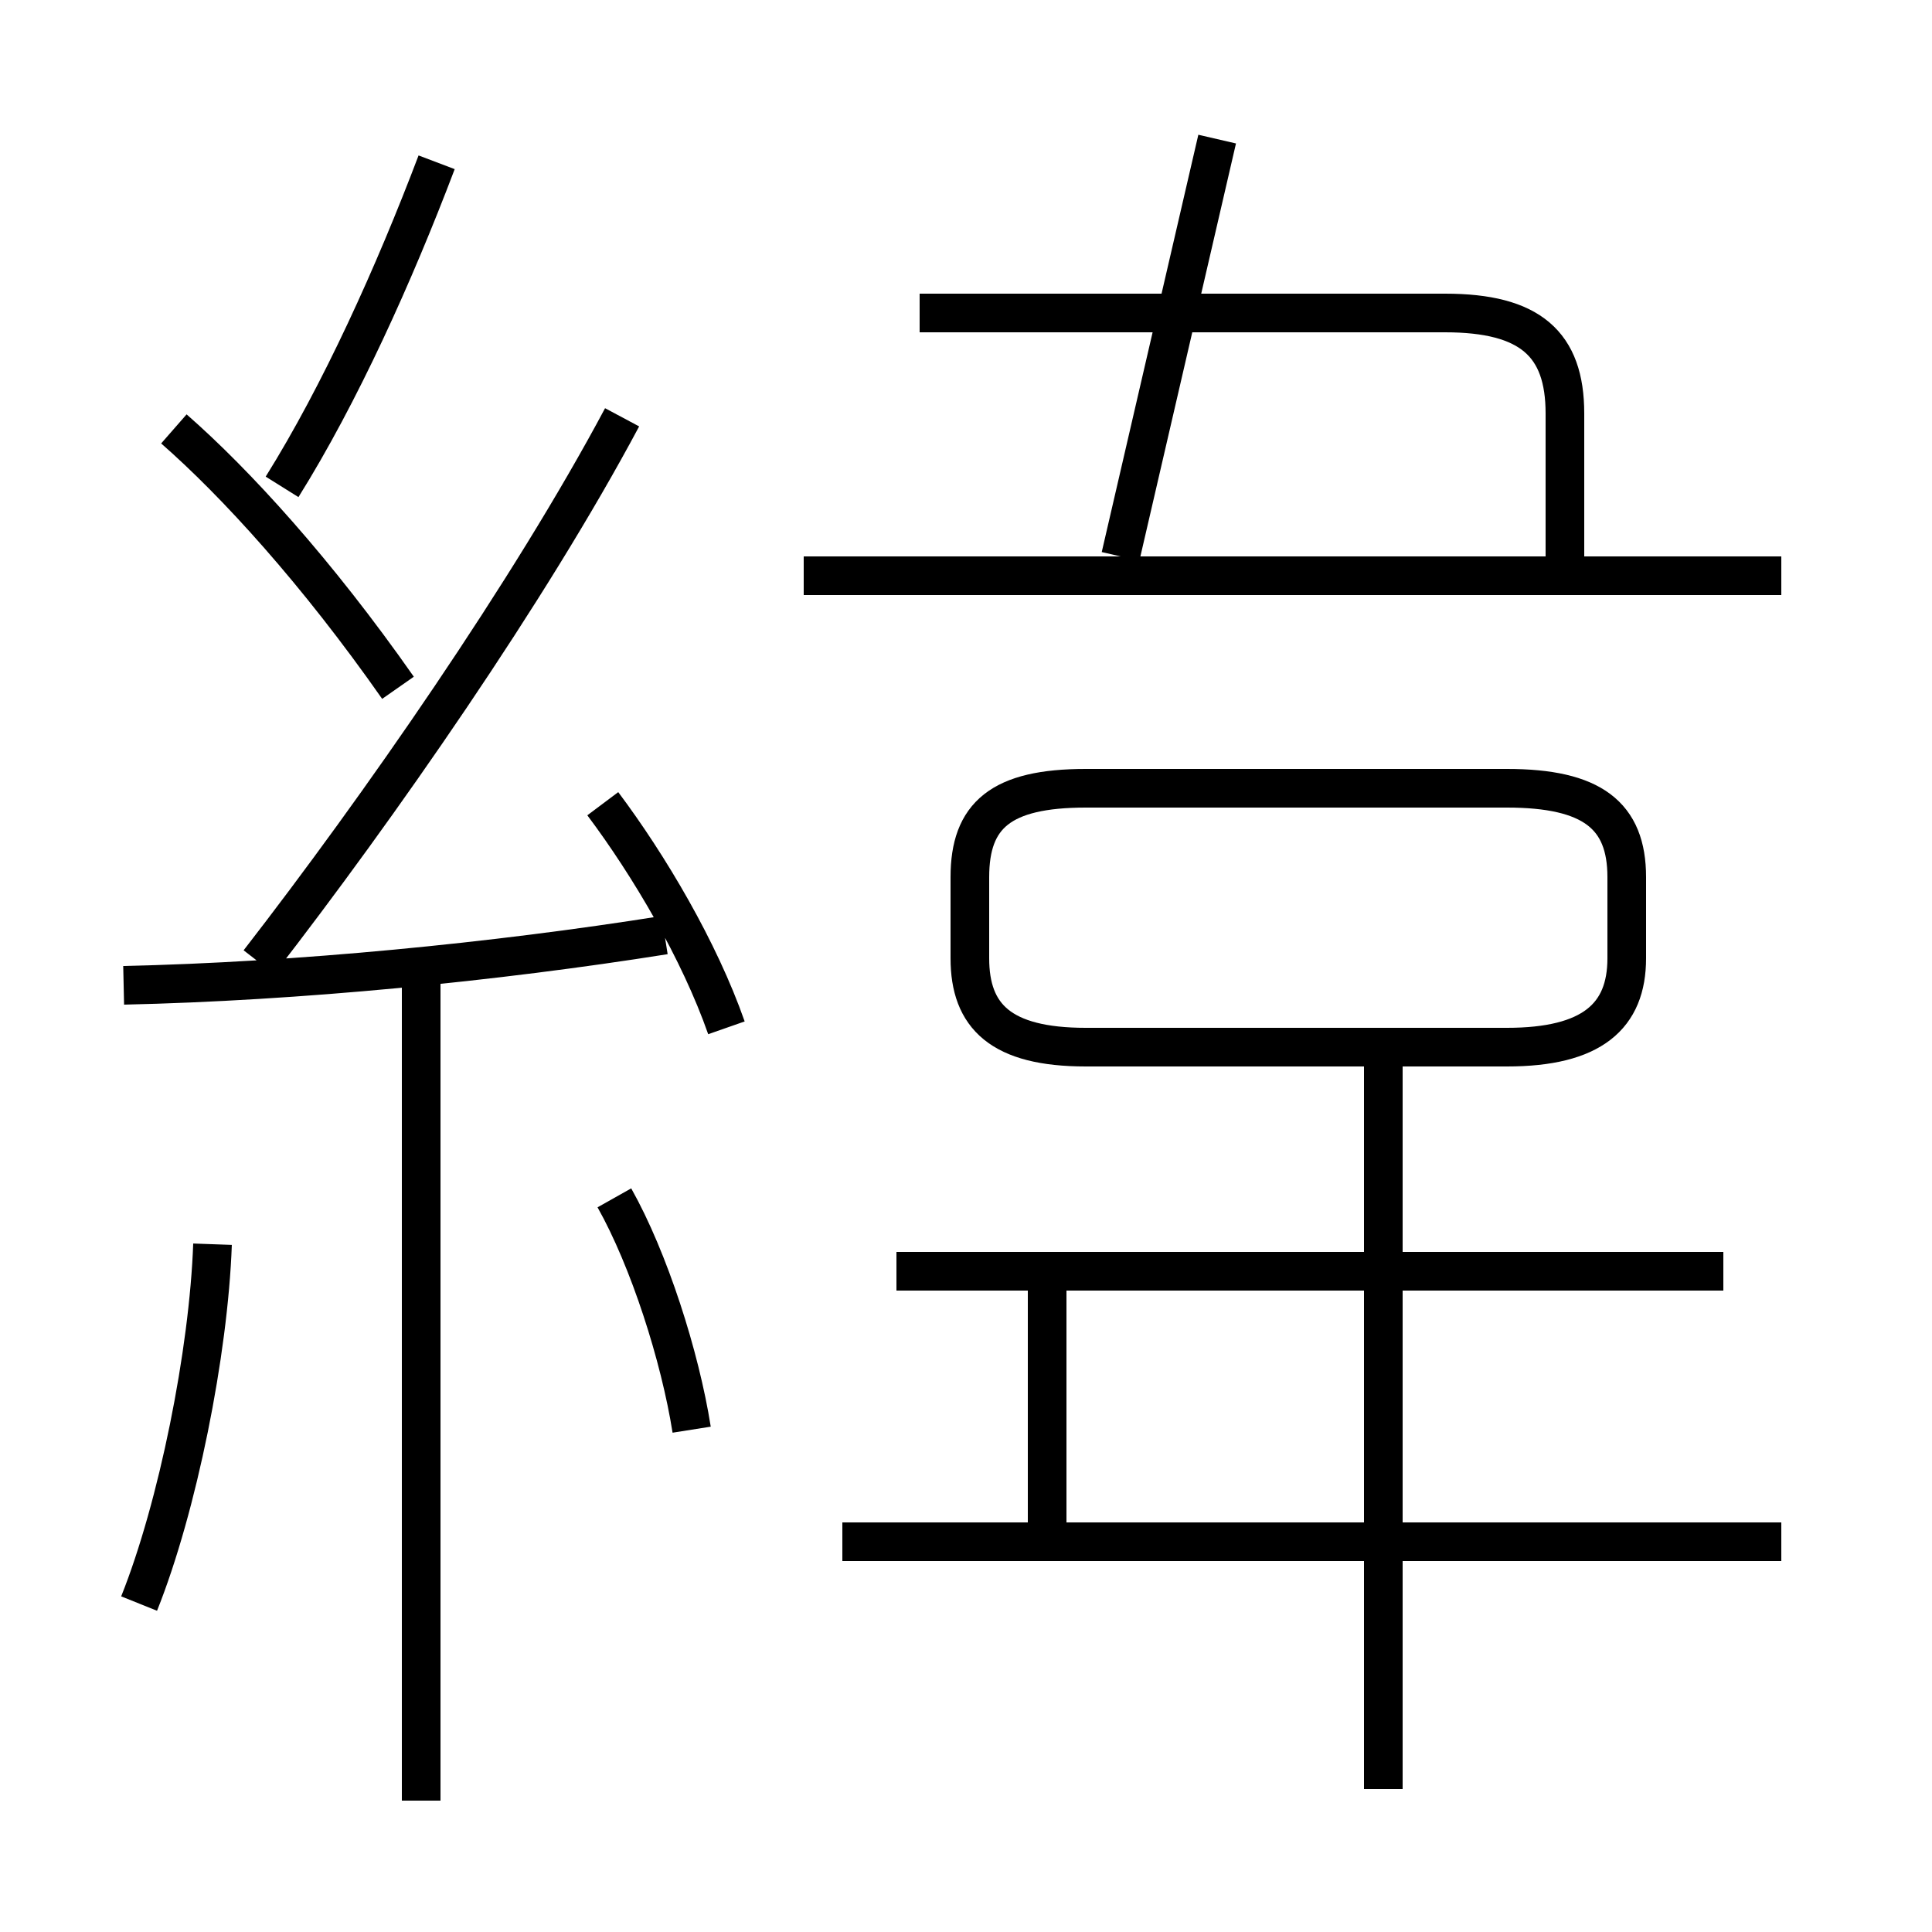 <?xml version='1.0' encoding='utf8'?>
<svg viewBox="0.0 -6.0 50.0 50.0" version="1.1" xmlns="http://www.w3.org/2000/svg">
<rect x="0.0" y="-6.0" width="50.0" height="50.0" fill="#808080" stroke="none"/>
<rect x="-1000" y="-1000" width="2000" height="2000" stroke="white" fill="white"/>
<g style="fill:white;stroke:#000000;  stroke-width:1">
<path d="M 6.7 -19.1 C 9.8 -23.1 13.7 -28.7 16.1 -33.2 M 3.6 -2.5 C 4.6 -5.0 5.4 -9.0 5.5 -11.8 M 10.9 2.6 L 10.9 -18.6 M 17.9 -7.0 C 17.6 -8.9 16.8 -11.4 15.9 -13.0 M 3.2 -18.5 C 7.7 -18.6 12.8 -19.1 17.2 -19.8 M 27.1 -4.3 L 27.1 -10.8 M 10.3 -26.2 C 8.2 -29.2 6.1 -31.5 4.5 -32.9 M 18.8 -17.4 C 18.1 -19.4 16.8 -21.6 15.6 -23.2 M 21.8 -4.1 L 46.1 -4.1 M 35.8 2.3 L 35.8 -16.4 M 7.3 -31.4 C 8.8 -33.8 10.2 -36.9 11.3 -39.8 M 23.2 -11.1 L 44.6 -11.1 M 28.1 -16.9 L 39.0 -16.9 C 41.2 -16.9 42.1 -17.7 42.1 -19.2 L 42.1 -21.3 C 42.1 -22.9 41.2 -23.6 39.0 -23.6 L 28.1 -23.6 C 25.9 -23.6 25.1 -22.9 25.1 -21.3 L 25.1 -19.2 C 25.1 -17.7 25.9 -16.9 28.1 -16.9 Z M 20.8 -29.1 L 46.1 -29.1 M 40.5 -29.5 L 40.5 -33.3 C 40.5 -35.1 39.6 -35.9 37.4 -35.9 L 23.8 -35.9 M 29.0 -29.6 L 31.5 -40.4" transform="translate(0.0 38.0)" />
</g>
</svg>